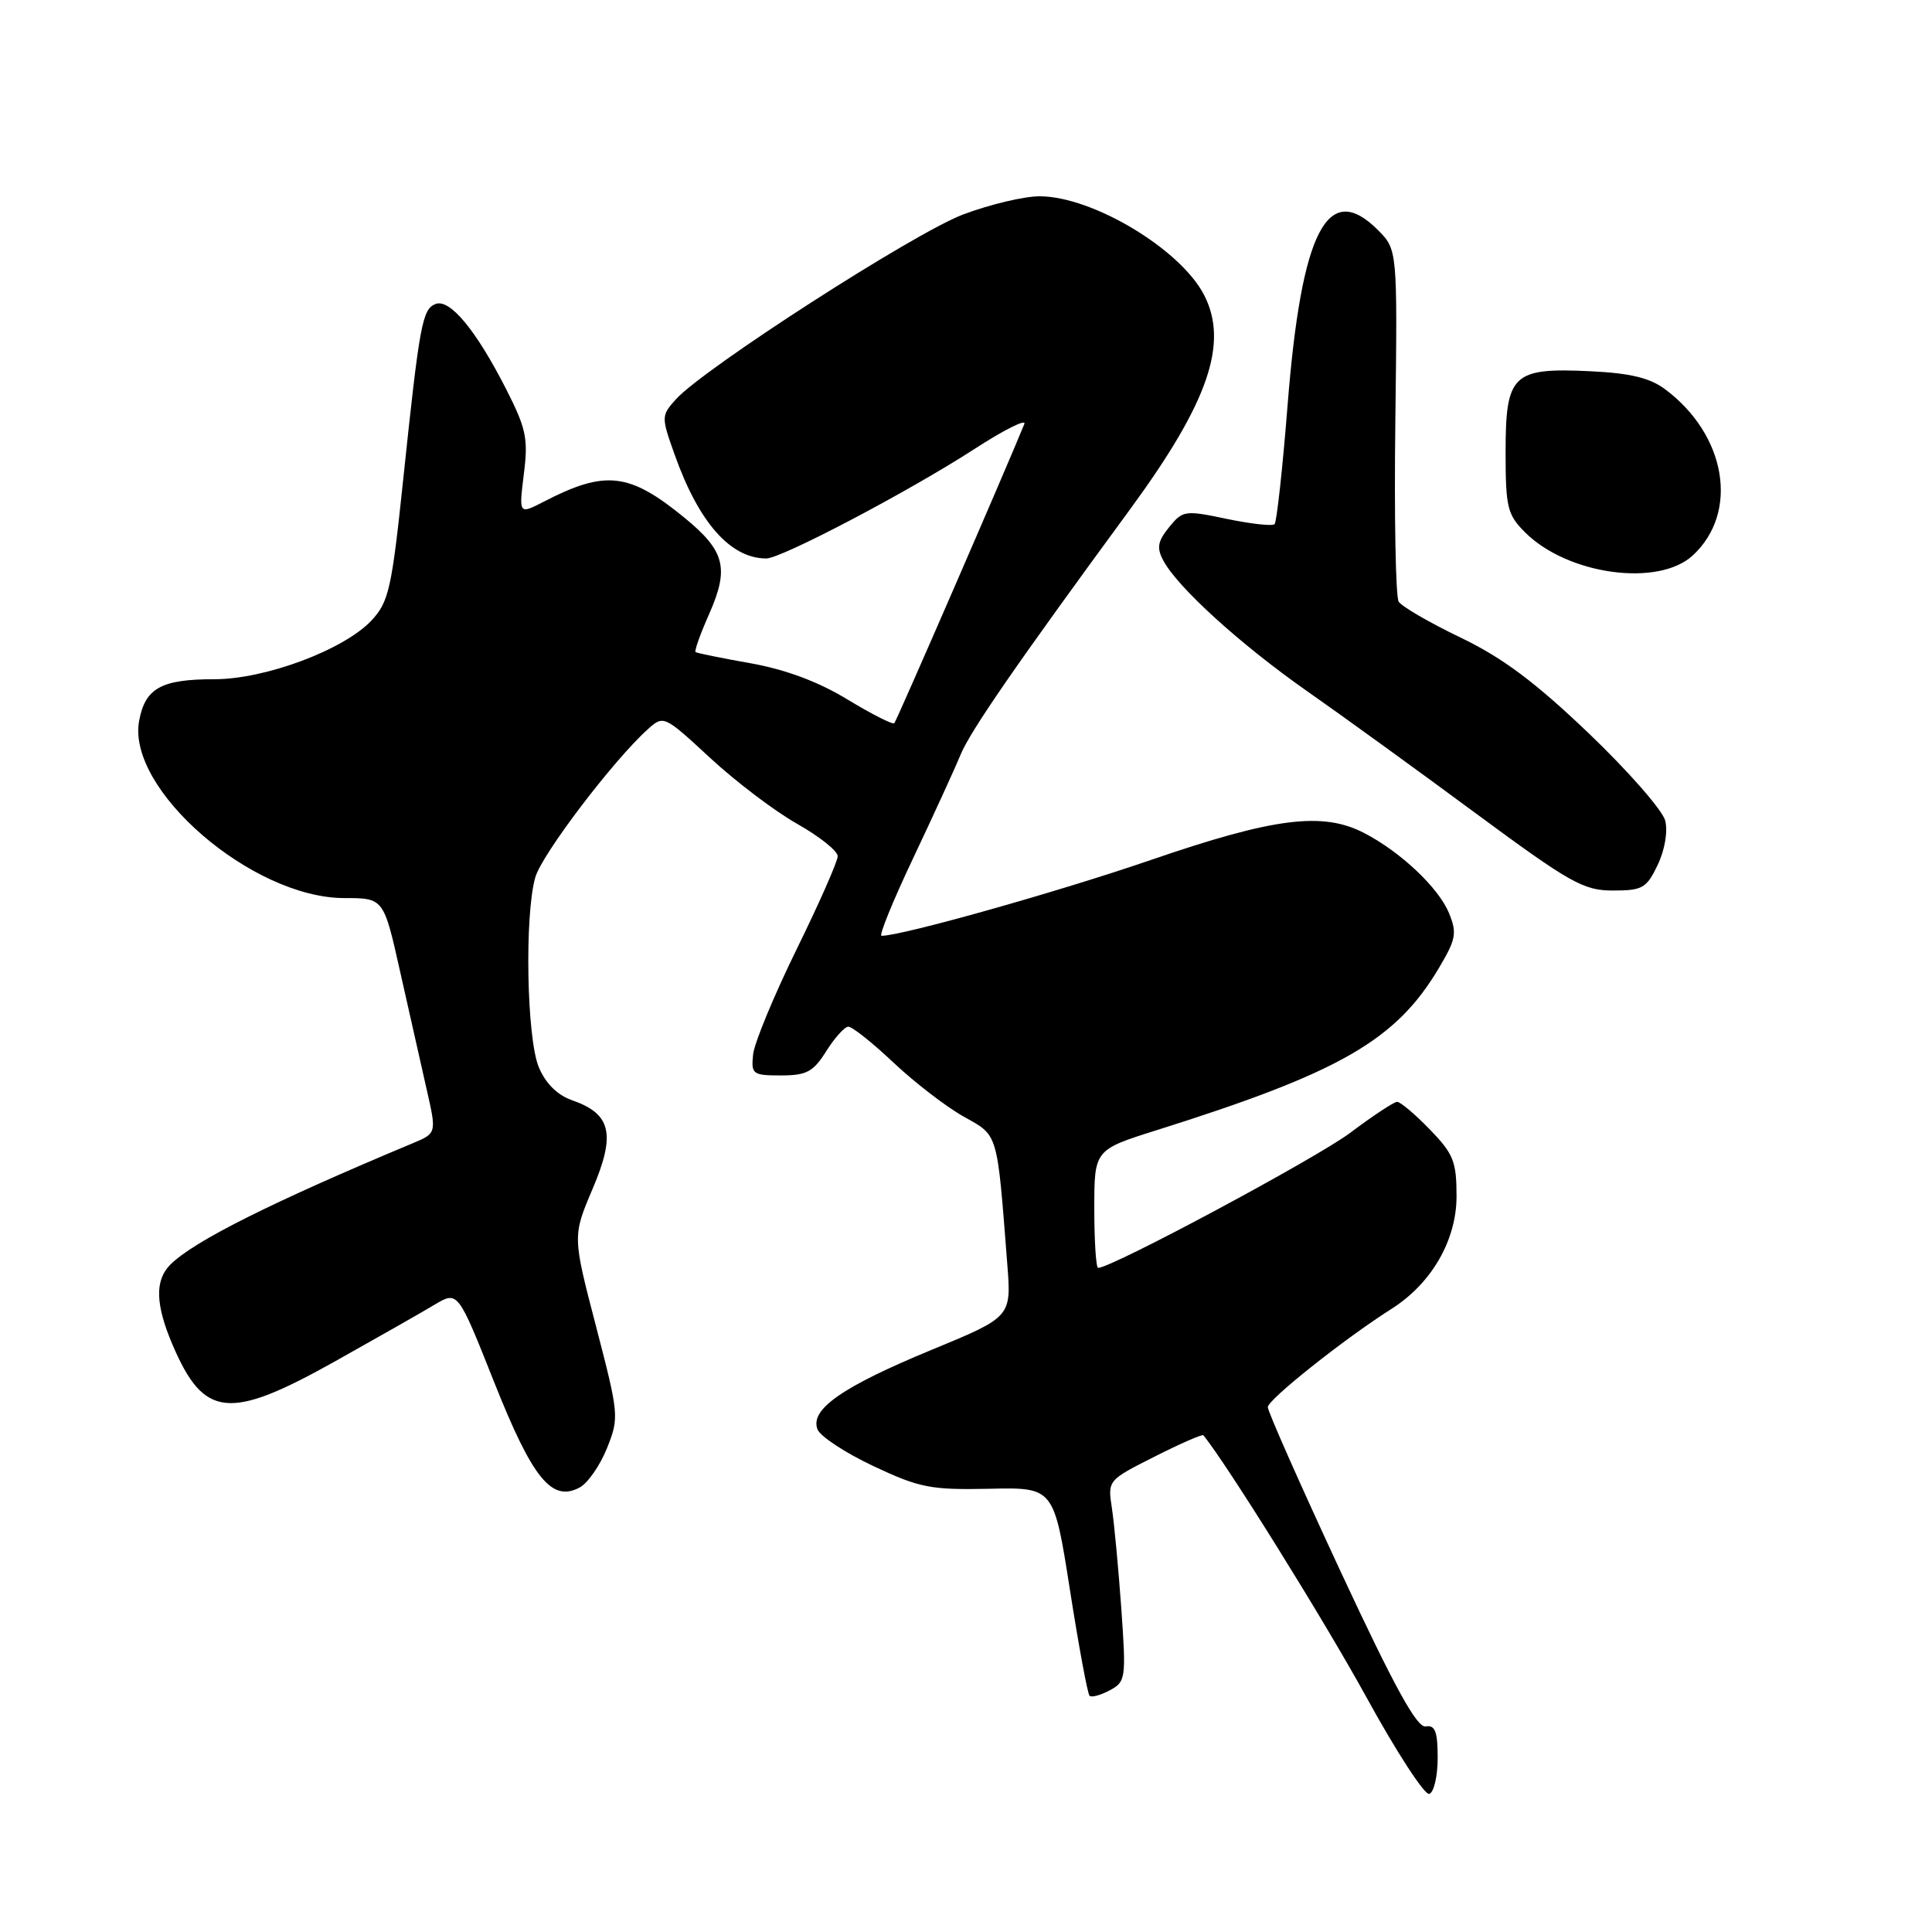 <?xml version="1.0" encoding="UTF-8" standalone="no"?>
<!DOCTYPE svg PUBLIC "-//W3C//DTD SVG 1.1//EN" "http://www.w3.org/Graphics/SVG/1.1/DTD/svg11.dtd" >
<svg xmlns="http://www.w3.org/2000/svg" xmlns:xlink="http://www.w3.org/1999/xlink" version="1.1" viewBox="0 0 256 256">
 <g >
 <path fill="currentColor"
d=" M 190.50 232.92 C 190.50 229.44 190.16 228.55 188.91 228.76 C 187.74 228.95 184.78 223.56 177.65 208.26 C 172.34 196.84 167.99 187.03 167.99 186.45 C 168.00 185.45 178.15 177.38 184.40 173.42 C 189.70 170.05 193.00 164.33 193.00 158.50 C 193.00 153.90 192.59 152.89 189.45 149.65 C 187.50 147.64 185.56 146.00 185.13 146.00 C 184.71 146.00 181.92 147.84 178.93 150.09 C 174.48 153.44 147.31 168.00 145.51 168.00 C 145.23 168.00 145.00 164.48 145.00 160.18 C 145.00 152.36 145.00 152.36 153.25 149.76 C 177.62 142.09 185.00 137.84 190.69 128.22 C 192.94 124.43 193.08 123.61 191.99 120.97 C 190.60 117.61 185.56 112.86 180.76 110.38 C 175.26 107.53 168.83 108.34 152.50 113.95 C 140.09 118.21 119.54 123.99 116.81 124.00 C 116.43 124.00 118.31 119.39 120.98 113.75 C 123.65 108.11 126.49 101.92 127.28 100.00 C 128.58 96.85 134.73 87.95 149.73 67.50 C 160.12 53.33 162.84 45.46 159.54 39.07 C 156.40 33.00 144.78 26.03 137.77 26.01 C 135.72 26.00 131.15 27.09 127.62 28.42 C 121.14 30.86 93.18 48.86 89.54 52.93 C 87.62 55.08 87.61 55.24 89.39 60.23 C 92.59 69.24 96.79 74.00 101.54 74.00 C 103.54 74.00 120.39 65.14 129.08 59.52 C 133.03 56.96 136.02 55.46 135.73 56.18 C 133.38 61.98 118.80 95.53 118.50 95.83 C 118.29 96.04 115.49 94.62 112.29 92.68 C 108.43 90.33 104.11 88.72 99.48 87.89 C 95.64 87.21 92.35 86.54 92.17 86.41 C 91.98 86.28 92.79 84.00 93.97 81.35 C 96.65 75.28 96.07 73.01 90.72 68.62 C 83.38 62.61 80.23 62.25 72.06 66.47 C 68.75 68.18 68.75 68.18 69.41 62.83 C 70.01 58.11 69.73 56.79 67.03 51.49 C 63.07 43.73 59.60 39.55 57.72 40.28 C 55.96 40.95 55.60 42.87 53.43 63.50 C 51.91 77.99 51.52 79.75 49.24 82.20 C 45.61 86.09 35.18 90.00 28.42 90.00 C 21.37 90.00 19.25 91.17 18.44 95.49 C 16.73 104.58 33.42 119.00 45.63 119.00 C 50.84 119.00 50.84 119.00 53.02 128.75 C 54.23 134.11 55.81 141.12 56.53 144.33 C 57.86 150.16 57.86 150.16 54.68 151.49 C 36.01 159.29 25.67 164.47 22.57 167.57 C 20.49 169.65 20.59 172.87 22.88 178.23 C 27.04 187.92 30.36 188.25 44.44 180.36 C 49.97 177.26 55.89 173.90 57.58 172.88 C 60.67 171.04 60.67 171.04 65.45 183.07 C 70.56 195.94 73.11 199.08 76.81 197.10 C 77.88 196.53 79.51 194.18 80.43 191.89 C 82.05 187.83 82.02 187.46 78.98 175.76 C 75.86 163.79 75.86 163.79 78.53 157.51 C 81.61 150.27 80.99 147.59 75.81 145.79 C 73.84 145.10 72.30 143.57 71.39 141.40 C 69.79 137.57 69.49 121.26 70.93 116.25 C 71.80 113.20 81.31 100.69 85.85 96.62 C 87.93 94.75 88.00 94.79 94.10 100.43 C 97.48 103.56 102.66 107.49 105.62 109.16 C 108.58 110.83 111.00 112.76 111.00 113.45 C 111.00 114.14 108.54 119.71 105.54 125.82 C 102.54 131.94 99.95 138.20 99.79 139.72 C 99.52 142.34 99.73 142.50 103.48 142.50 C 106.87 142.50 107.76 142.03 109.48 139.29 C 110.59 137.52 111.91 136.06 112.40 136.04 C 112.90 136.02 115.60 138.16 118.40 140.81 C 121.21 143.45 125.39 146.67 127.70 147.96 C 132.31 150.54 132.10 149.82 133.47 167.50 C 134.02 174.50 134.02 174.50 123.42 178.87 C 111.61 183.75 107.30 186.75 108.32 189.39 C 108.68 190.33 112.02 192.52 115.74 194.27 C 121.86 197.15 123.32 197.43 131.07 197.27 C 139.64 197.08 139.64 197.08 141.77 210.66 C 142.94 218.13 144.11 224.44 144.37 224.70 C 144.62 224.95 145.83 224.63 147.04 223.98 C 149.17 222.84 149.23 222.42 148.58 213.15 C 148.20 207.84 147.64 201.85 147.33 199.82 C 146.77 196.16 146.79 196.13 152.99 193.01 C 156.40 191.28 159.32 190.01 159.46 190.18 C 162.74 194.27 175.50 214.77 181.00 224.79 C 185.00 232.09 188.78 237.91 189.39 237.70 C 190.00 237.50 190.50 235.35 190.50 232.92 Z  M 219.65 114.61 C 220.60 112.62 221.01 110.18 220.65 108.74 C 220.31 107.38 215.75 102.17 210.52 97.17 C 203.40 90.37 199.12 87.17 193.53 84.48 C 189.41 82.50 185.72 80.36 185.33 79.72 C 184.93 79.08 184.73 68.32 184.89 55.82 C 185.17 33.08 185.17 33.08 182.57 30.47 C 175.91 23.82 172.44 30.57 170.61 53.71 C 169.95 62.08 169.17 69.16 168.89 69.45 C 168.60 69.74 165.76 69.42 162.58 68.76 C 157.01 67.59 156.72 67.63 154.91 69.86 C 153.39 71.74 153.24 72.59 154.16 74.30 C 156.05 77.84 164.40 85.42 173.18 91.57 C 177.76 94.77 187.78 102.03 195.45 107.70 C 208.08 117.02 209.82 118.00 213.72 118.00 C 217.64 118.00 218.18 117.69 219.65 114.61 Z  M 224.31 73.59 C 230.47 67.88 228.75 57.64 220.64 51.58 C 218.62 50.07 216.01 49.44 210.70 49.19 C 200.42 48.70 199.50 49.59 199.50 59.90 C 199.50 67.23 199.73 68.19 202.08 70.54 C 207.72 76.17 219.74 77.82 224.31 73.59 Z "/>
</g>
</svg>